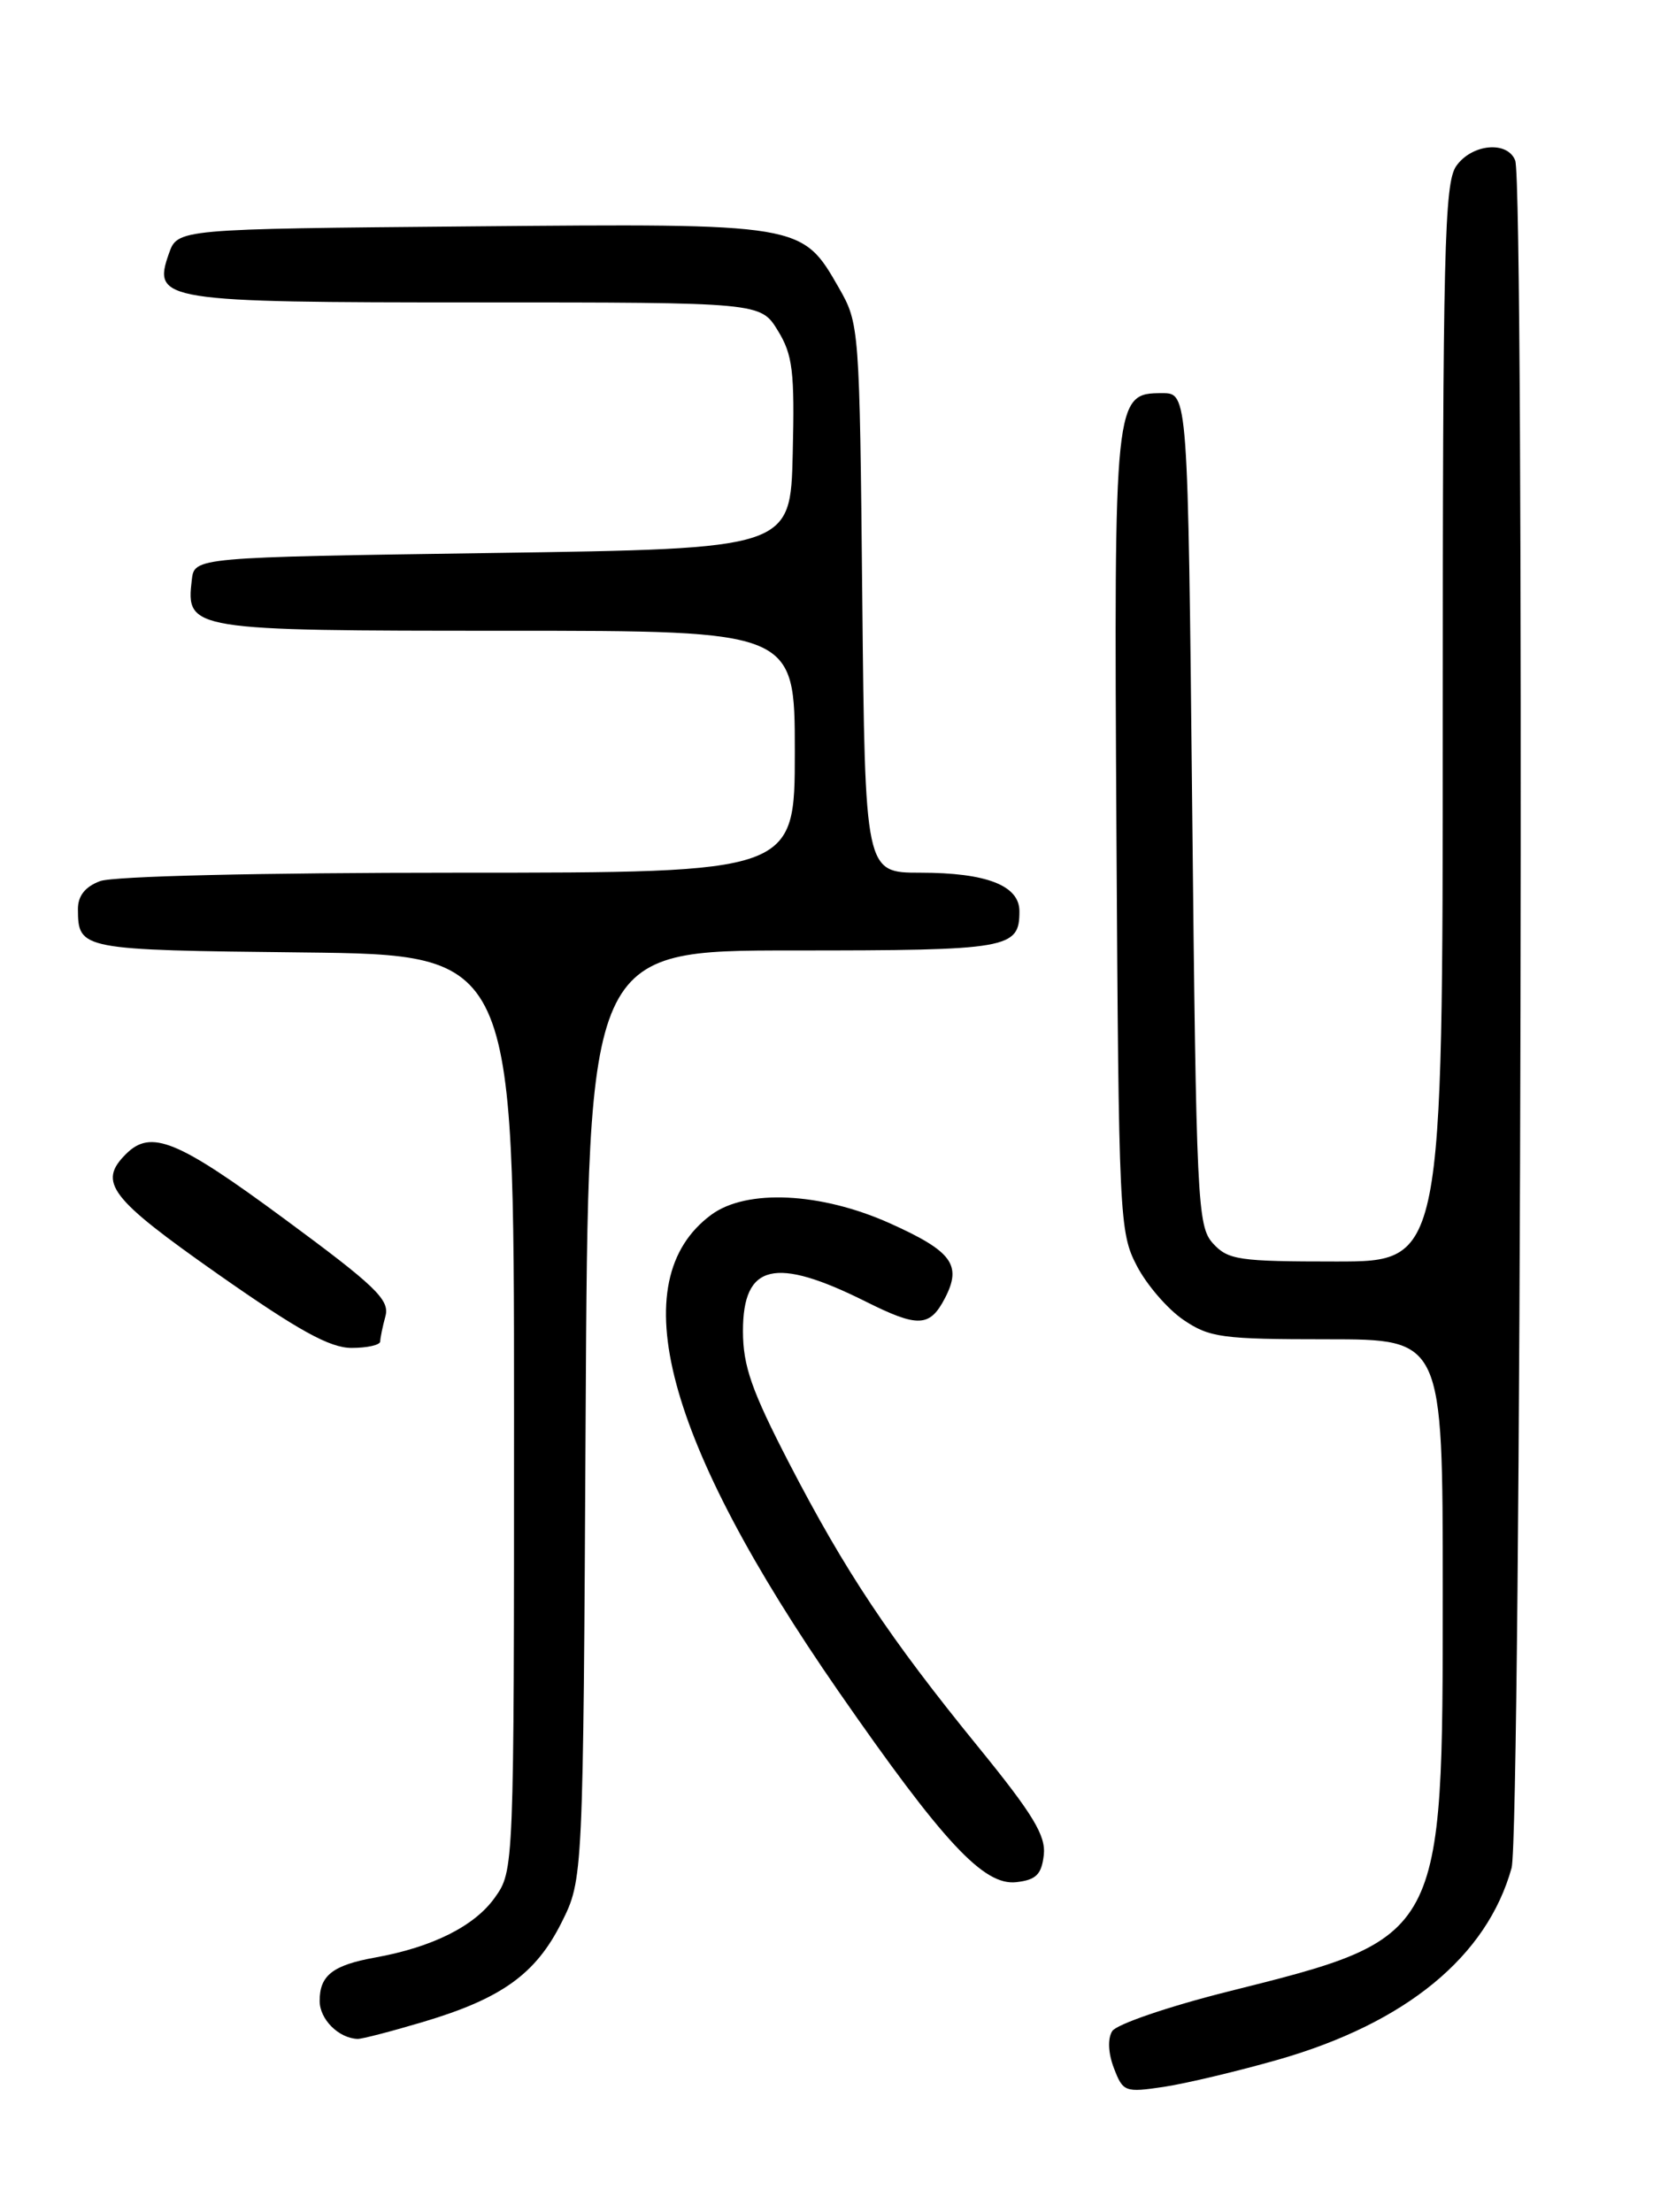 <?xml version="1.0" encoding="UTF-8" standalone="no"?>
<!DOCTYPE svg PUBLIC "-//W3C//DTD SVG 1.1//EN" "http://www.w3.org/Graphics/SVG/1.1/DTD/svg11.dtd" >
<svg xmlns="http://www.w3.org/2000/svg" xmlns:xlink="http://www.w3.org/1999/xlink" version="1.1" viewBox="0 0 194 256">
 <g >
 <path fill="currentColor"
d=" M 147.96 238.37 C 162.75 234.13 172.12 226.43 174.97 216.18 C 176.07 212.20 176.48 21.43 175.39 18.58 C 174.50 16.26 170.36 16.65 168.56 19.22 C 167.19 21.18 167.00 28.97 167.00 83.72 C 167.00 146.00 167.00 146.00 154.65 146.00 C 143.38 146.00 142.15 145.82 140.40 143.90 C 138.60 141.91 138.47 139.20 138.00 93.65 C 137.50 45.50 137.50 45.50 134.53 45.50 C 128.98 45.50 128.94 45.90 129.23 96.50 C 129.49 140.92 129.57 142.64 131.59 146.50 C 132.73 148.70 135.16 151.51 136.98 152.75 C 140.01 154.81 141.45 155.00 153.65 155.00 C 167.00 155.00 167.00 155.00 167.00 184.03 C 167.00 224.47 167.13 224.23 142.07 230.51 C 135.23 232.23 129.23 234.28 128.74 235.07 C 128.20 235.94 128.27 237.62 128.94 239.36 C 129.99 242.11 130.22 242.19 134.72 241.52 C 137.30 241.13 143.26 239.71 147.96 238.37 Z  M 48.99 234.00 C 58.06 231.30 62.02 228.46 65.00 222.50 C 67.50 217.50 67.50 217.50 67.79 163.75 C 68.08 110.00 68.08 110.00 91.84 110.00 C 116.83 110.00 118.00 109.80 118.00 105.46 C 118.00 102.48 114.18 101.00 106.52 101.00 C 100.13 101.00 100.13 101.00 99.81 69.25 C 99.50 37.89 99.47 37.45 97.11 33.33 C 92.82 25.84 92.94 25.86 54.52 26.20 C 20.55 26.50 20.55 26.50 19.55 29.35 C 17.62 34.82 18.73 35.00 55.21 35.00 C 88.03 35.00 88.03 35.00 90.03 38.25 C 91.76 41.07 91.99 42.96 91.76 52.50 C 91.50 63.50 91.50 63.50 57.00 64.00 C 22.50 64.50 22.50 64.50 22.20 67.12 C 21.52 72.93 21.94 73.00 58.57 73.00 C 92.00 73.00 92.00 73.00 92.00 87.00 C 92.00 101.00 92.00 101.00 53.07 101.00 C 30.19 101.00 13.07 101.40 11.57 101.98 C 9.84 102.63 9.01 103.70 9.02 105.23 C 9.05 109.91 9.26 109.95 35.05 110.23 C 59.50 110.50 59.50 110.50 59.50 163.50 C 59.50 216.50 59.50 216.50 57.26 219.64 C 54.92 222.92 50.05 225.36 43.43 226.55 C 38.51 227.44 37.00 228.62 37.00 231.57 C 37.00 233.70 39.19 235.89 41.39 235.97 C 41.88 235.99 45.30 235.10 48.99 234.00 Z  M 120.82 214.70 C 121.08 212.45 119.59 209.99 113.25 202.20 C 102.93 189.53 97.84 181.88 91.33 169.31 C 86.99 160.91 86.00 158.08 86.00 154.04 C 86.00 146.26 89.69 145.38 100.22 150.64 C 106.28 153.67 107.63 153.61 109.39 150.22 C 111.37 146.39 110.20 144.81 102.99 141.57 C 95.00 137.99 86.41 137.58 82.33 140.59 C 72.00 148.22 76.95 166.74 97.06 195.75 C 109.21 213.26 113.87 218.26 117.64 217.83 C 119.93 217.57 120.56 216.94 120.82 214.70 Z  M 44.01 155.25 C 44.02 154.84 44.29 153.51 44.62 152.31 C 45.12 150.43 43.47 148.84 32.91 141.06 C 20.51 131.91 17.47 130.67 14.57 133.57 C 11.30 136.84 12.70 138.66 25.20 147.44 C 34.54 153.99 38.17 156.00 40.70 156.00 C 42.51 156.00 44.01 155.66 44.01 155.25 Z "/>
</g>
</svg>